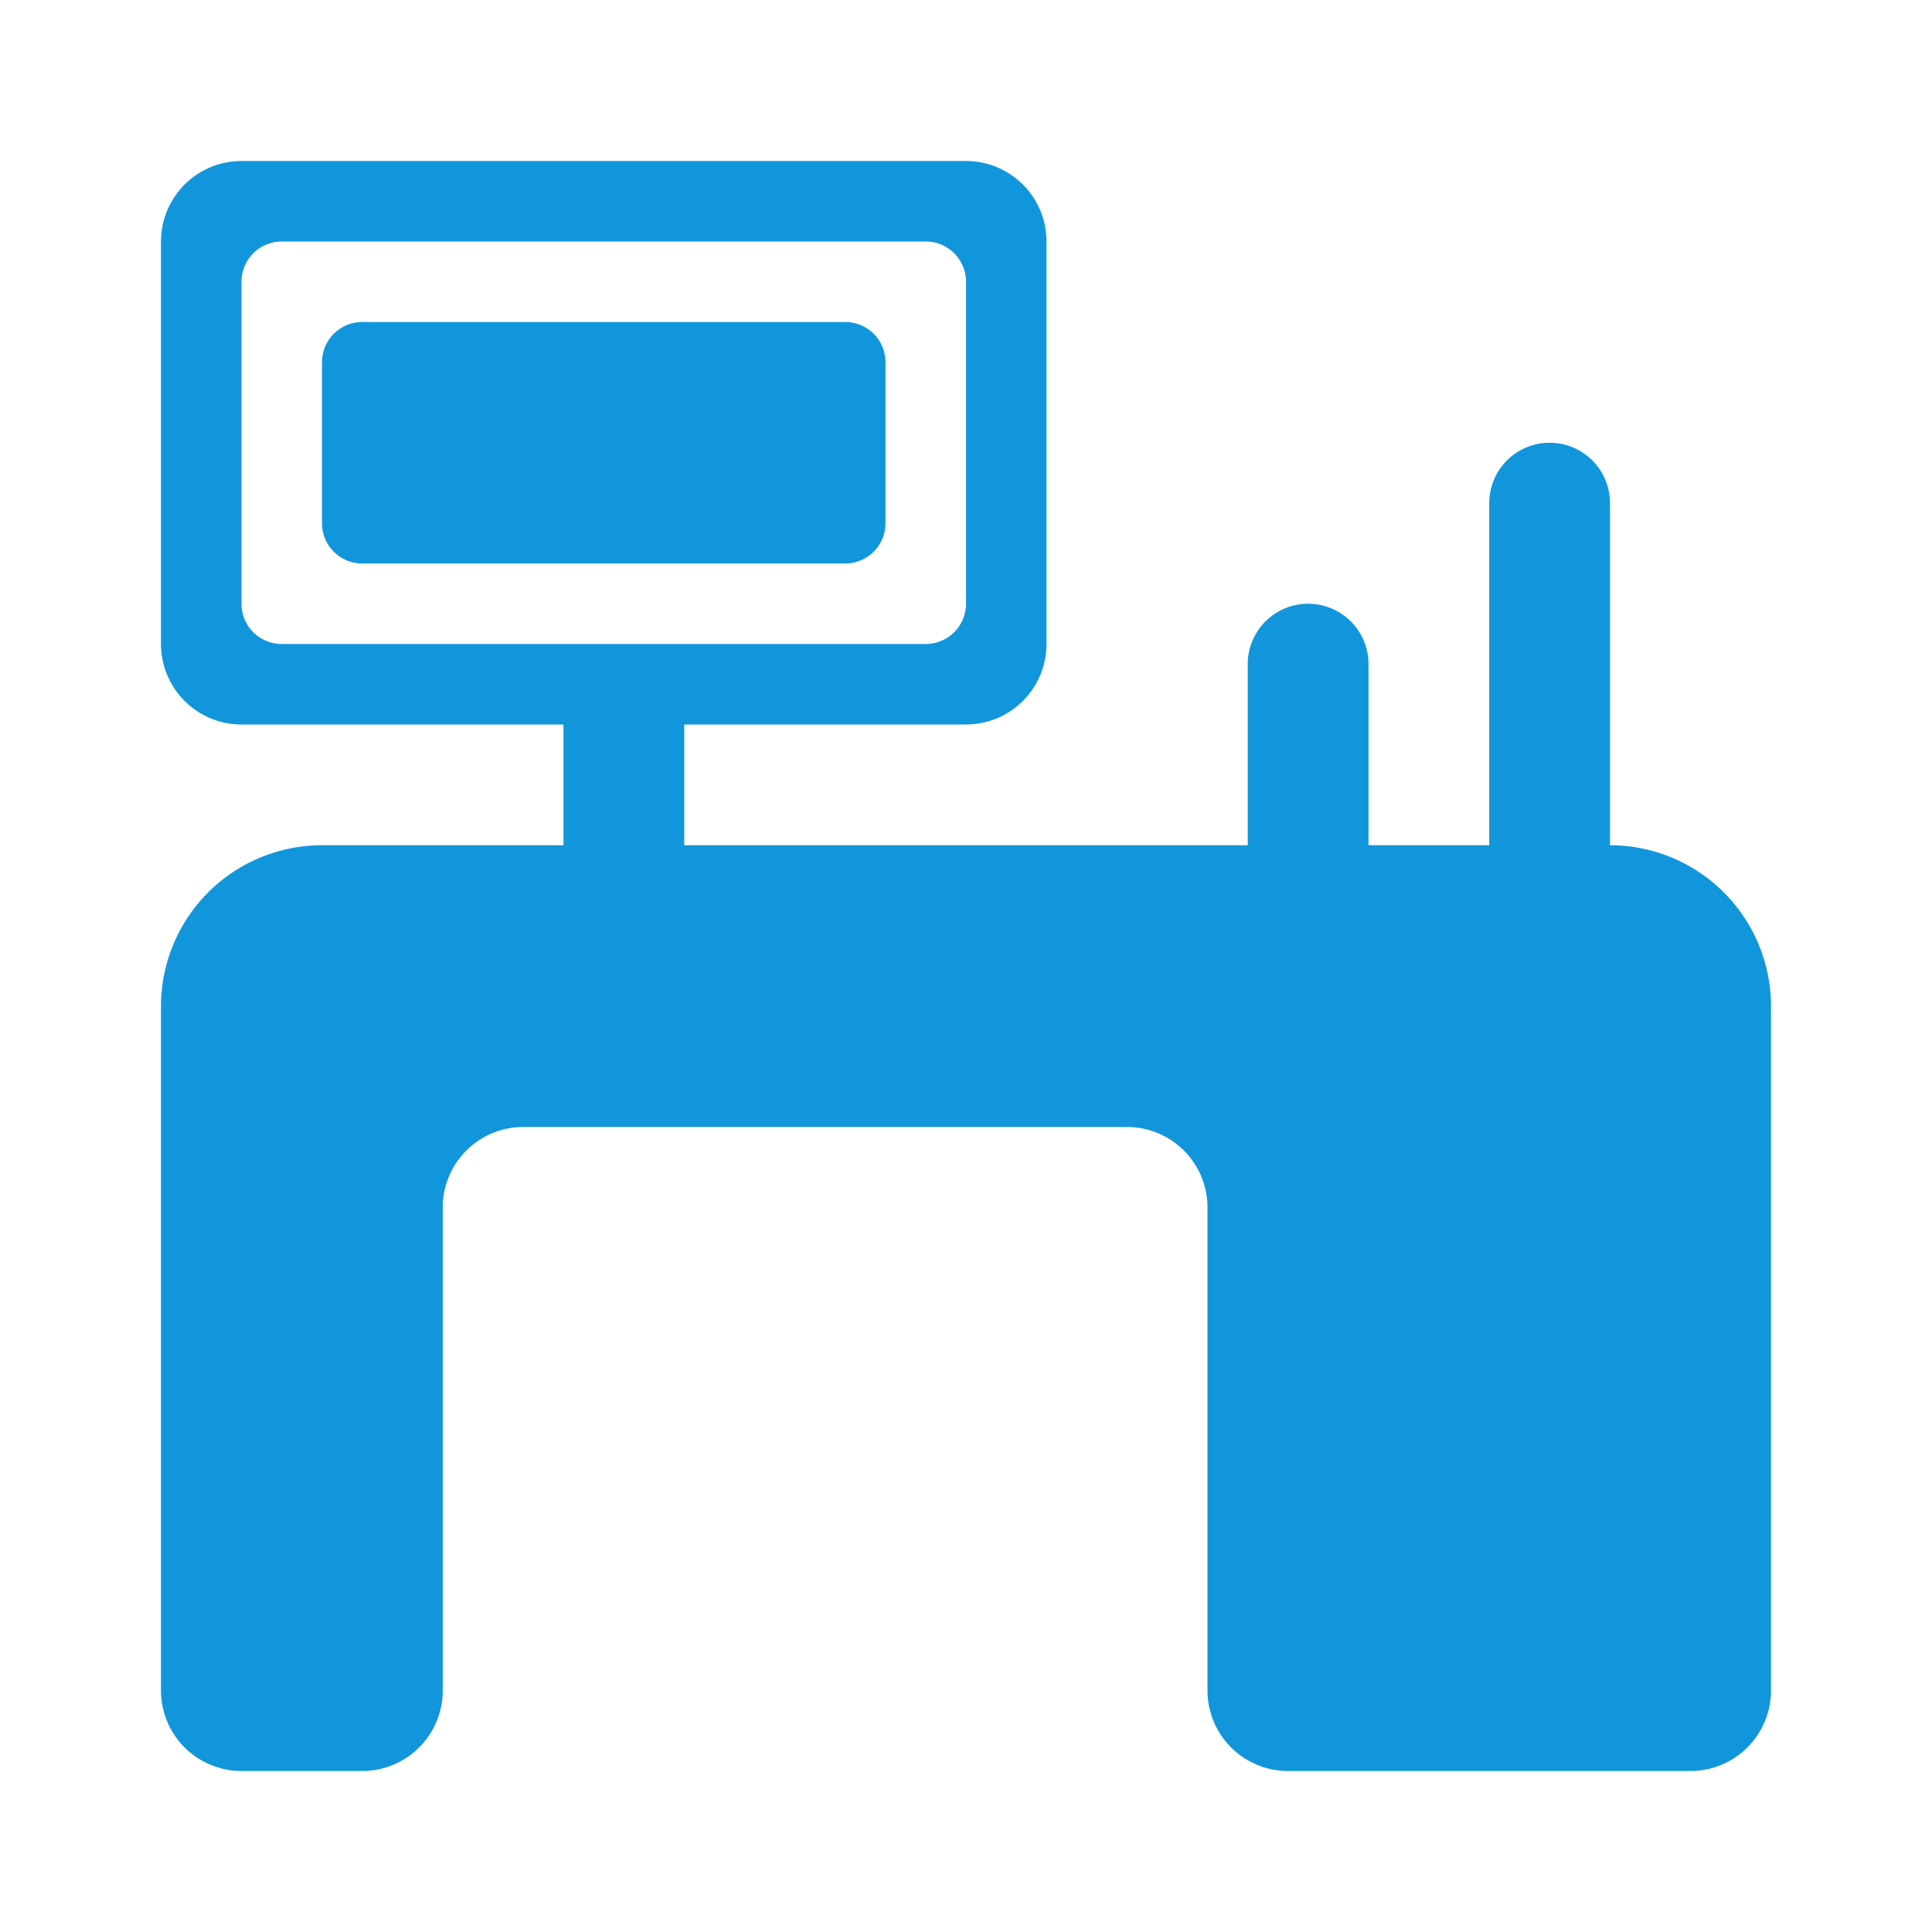 <svg  class="icon" viewBox="0 0 1024 1024" version="1.1" xmlns="http://www.w3.org/2000/svg"  width="128" height="128"><path d="M896 938.667H682.667a42.667 42.667 0 0 1-42.667-42.667V640a42.667 42.667 0 0 0-42.667-42.667H277.333a42.667 42.667 0 0 0-42.667 42.667v256a42.667 42.667 0 0 1-42.667 42.667H128a42.667 42.667 0 0 1-42.667-42.667V533.333a85.333 85.333 0 0 1 85.333-85.333h128v-64H128a42.667 42.667 0 0 1-42.667-42.667V128a42.667 42.667 0 0 1 42.667-42.667h384a42.667 42.667 0 0 1 42.667 42.667v213.333a42.667 42.667 0 0 1-42.667 42.667h-149.333v64h298.667v-96a32 32 0 0 1 64 0V448h64v-181.333a32 32 0 0 1 64 0V448a85.333 85.333 0 0 1 85.333 85.333v362.667a42.667 42.667 0 0 1-42.667 42.667zM490.667 341.333a21.333 21.333 0 0 0 21.333-21.333V149.333a21.333 21.333 0 0 0-21.333-21.333H149.333a21.333 21.333 0 0 0-21.333 21.333v170.667a21.333 21.333 0 0 0 21.333 21.333h341.333zM170.667 192a21.333 21.333 0 0 1 21.333-21.333h256a21.333 21.333 0 0 1 21.333 21.333v85.333a21.333 21.333 0 0 1-21.333 21.333H192a21.333 21.333 0 0 1-21.333-21.333V192z" fill="#1296db" ></path></svg>
